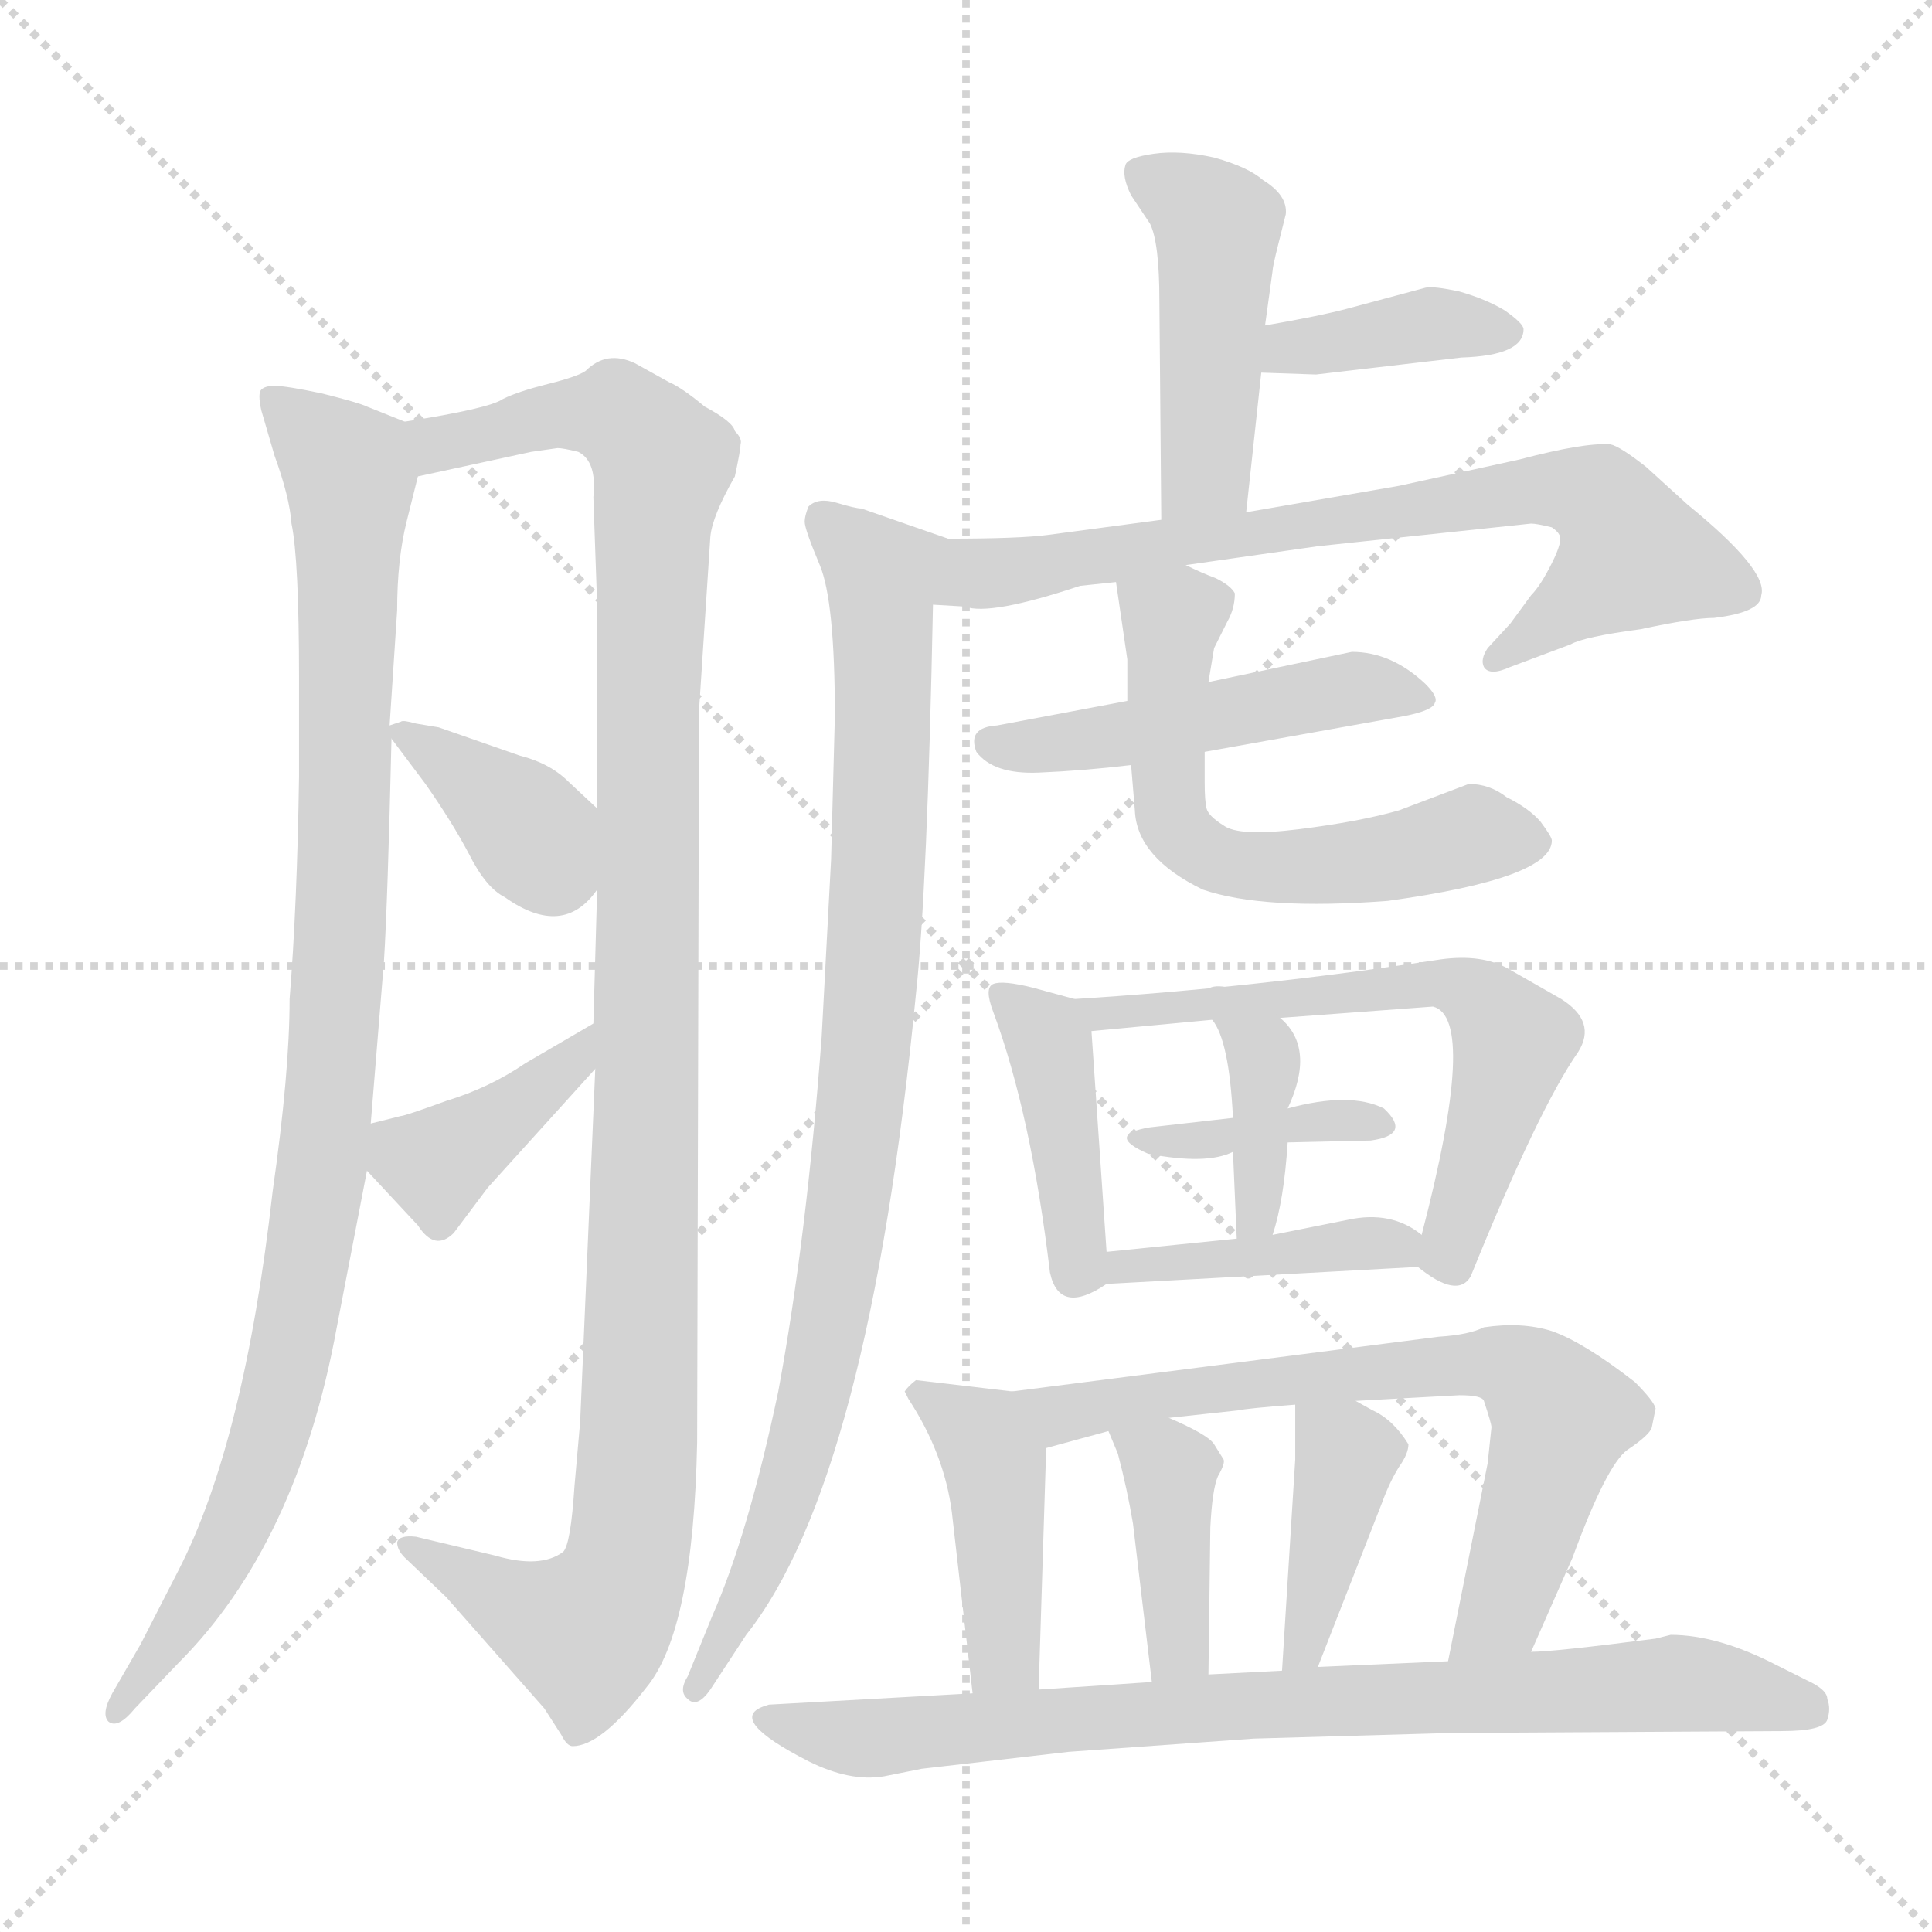 <svg version="1.1" viewBox="0 0 1024 1024" xmlns="http://www.w3.org/2000/svg">
  <g stroke="lightgray" stroke-dasharray="1,1" stroke-width="1" transform="scale(4, 4)">
    <line x1="0" y1="0" x2="256" y2="256"></line>
    <line x1="256" y1="0" x2="0" y2="256"></line>
    <line x1="128" y1="0" x2="128" y2="256"></line>
    <line x1="0" y1="128" x2="256" y2="128"></line>
  </g>
<g transform="scale(1, -1) translate(0, -860)">
   <style type="text/css">
    @keyframes keyframes0 {
      from {
       stroke: blue;
       stroke-dashoffset: 993;
       stroke-width: 128;
       }
       76% {
       animation-timing-function: step-end;
       stroke: blue;
       stroke-dashoffset: 0;
       stroke-width: 128;
       }
       to {
       stroke: black;
       stroke-width: 1024;
       }
       }
       #make-me-a-hanzi-animation-0 {
         animation: keyframes0 1.058s both;
         animation-delay: 0s;
         animation-timing-function: linear;
       }
    @keyframes keyframes1 {
      from {
       stroke: blue;
       stroke-dashoffset: 1129;
       stroke-width: 128;
       }
       79% {
       animation-timing-function: step-end;
       stroke: blue;
       stroke-dashoffset: 0;
       stroke-width: 128;
       }
       to {
       stroke: black;
       stroke-width: 1024;
       }
       }
       #make-me-a-hanzi-animation-1 {
         animation: keyframes1 1.169s both;
         animation-delay: 1.058s;
         animation-timing-function: linear;
       }
    @keyframes keyframes2 {
      from {
       stroke: blue;
       stroke-dashoffset: 375;
       stroke-width: 128;
       }
       55% {
       animation-timing-function: step-end;
       stroke: blue;
       stroke-dashoffset: 0;
       stroke-width: 128;
       }
       to {
       stroke: black;
       stroke-width: 1024;
       }
       }
       #make-me-a-hanzi-animation-2 {
         animation: keyframes2 0.555s both;
         animation-delay: 2.227s;
         animation-timing-function: linear;
       }
    @keyframes keyframes3 {
      from {
       stroke: blue;
       stroke-dashoffset: 394;
       stroke-width: 128;
       }
       56% {
       animation-timing-function: step-end;
       stroke: blue;
       stroke-dashoffset: 0;
       stroke-width: 128;
       }
       to {
       stroke: black;
       stroke-width: 1024;
       }
       }
       #make-me-a-hanzi-animation-3 {
         animation: keyframes3 0.571s both;
         animation-delay: 2.782s;
         animation-timing-function: linear;
       }
    @keyframes keyframes4 {
      from {
       stroke: blue;
       stroke-dashoffset: 462;
       stroke-width: 128;
       }
       60% {
       animation-timing-function: step-end;
       stroke: blue;
       stroke-dashoffset: 0;
       stroke-width: 128;
       }
       to {
       stroke: black;
       stroke-width: 1024;
       }
       }
       #make-me-a-hanzi-animation-4 {
         animation: keyframes4 0.626s both;
         animation-delay: 3.353s;
         animation-timing-function: linear;
       }
    @keyframes keyframes5 {
      from {
       stroke: blue;
       stroke-dashoffset: 382;
       stroke-width: 128;
       }
       55% {
       animation-timing-function: step-end;
       stroke: blue;
       stroke-dashoffset: 0;
       stroke-width: 128;
       }
       to {
       stroke: black;
       stroke-width: 1024;
       }
       }
       #make-me-a-hanzi-animation-5 {
         animation: keyframes5 0.561s both;
         animation-delay: 3.979s;
         animation-timing-function: linear;
       }
    @keyframes keyframes6 {
      from {
       stroke: blue;
       stroke-dashoffset: 736;
       stroke-width: 128;
       }
       71% {
       animation-timing-function: step-end;
       stroke: blue;
       stroke-dashoffset: 0;
       stroke-width: 128;
       }
       to {
       stroke: black;
       stroke-width: 1024;
       }
       }
       #make-me-a-hanzi-animation-6 {
         animation: keyframes6 0.849s both;
         animation-delay: 4.54s;
         animation-timing-function: linear;
       }
    @keyframes keyframes7 {
      from {
       stroke: blue;
       stroke-dashoffset: 903;
       stroke-width: 128;
       }
       75% {
       animation-timing-function: step-end;
       stroke: blue;
       stroke-dashoffset: 0;
       stroke-width: 128;
       }
       to {
       stroke: black;
       stroke-width: 1024;
       }
       }
       #make-me-a-hanzi-animation-7 {
         animation: keyframes7 0.985s both;
         animation-delay: 5.389s;
         animation-timing-function: linear;
       }
    @keyframes keyframes8 {
      from {
       stroke: blue;
       stroke-dashoffset: 488;
       stroke-width: 128;
       }
       61% {
       animation-timing-function: step-end;
       stroke: blue;
       stroke-dashoffset: 0;
       stroke-width: 128;
       }
       to {
       stroke: black;
       stroke-width: 1024;
       }
       }
       #make-me-a-hanzi-animation-8 {
         animation: keyframes8 0.647s both;
         animation-delay: 6.373s;
         animation-timing-function: linear;
       }
    @keyframes keyframes9 {
      from {
       stroke: blue;
       stroke-dashoffset: 589;
       stroke-width: 128;
       }
       66% {
       animation-timing-function: step-end;
       stroke: blue;
       stroke-dashoffset: 0;
       stroke-width: 128;
       }
       to {
       stroke: black;
       stroke-width: 1024;
       }
       }
       #make-me-a-hanzi-animation-9 {
         animation: keyframes9 0.729s both;
         animation-delay: 7.021s;
         animation-timing-function: linear;
       }
    @keyframes keyframes10 {
      from {
       stroke: blue;
       stroke-dashoffset: 416;
       stroke-width: 128;
       }
       58% {
       animation-timing-function: step-end;
       stroke: blue;
       stroke-dashoffset: 0;
       stroke-width: 128;
       }
       to {
       stroke: black;
       stroke-width: 1024;
       }
       }
       #make-me-a-hanzi-animation-10 {
         animation: keyframes10 0.589s both;
         animation-delay: 7.75s;
         animation-timing-function: linear;
       }
    @keyframes keyframes11 {
      from {
       stroke: blue;
       stroke-dashoffset: 619;
       stroke-width: 128;
       }
       67% {
       animation-timing-function: step-end;
       stroke: blue;
       stroke-dashoffset: 0;
       stroke-width: 128;
       }
       to {
       stroke: black;
       stroke-width: 1024;
       }
       }
       #make-me-a-hanzi-animation-11 {
         animation: keyframes11 0.754s both;
         animation-delay: 8.338s;
         animation-timing-function: linear;
       }
    @keyframes keyframes12 {
      from {
       stroke: blue;
       stroke-dashoffset: 370;
       stroke-width: 128;
       }
       55% {
       animation-timing-function: step-end;
       stroke: blue;
       stroke-dashoffset: 0;
       stroke-width: 128;
       }
       to {
       stroke: black;
       stroke-width: 1024;
       }
       }
       #make-me-a-hanzi-animation-12 {
         animation: keyframes12 0.551s both;
         animation-delay: 9.092s;
         animation-timing-function: linear;
       }
    @keyframes keyframes13 {
      from {
       stroke: blue;
       stroke-dashoffset: 375;
       stroke-width: 128;
       }
       55% {
       animation-timing-function: step-end;
       stroke: blue;
       stroke-dashoffset: 0;
       stroke-width: 128;
       }
       to {
       stroke: black;
       stroke-width: 1024;
       }
       }
       #make-me-a-hanzi-animation-13 {
         animation: keyframes13 0.555s both;
         animation-delay: 9.643s;
         animation-timing-function: linear;
       }
    @keyframes keyframes14 {
      from {
       stroke: blue;
       stroke-dashoffset: 413;
       stroke-width: 128;
       }
       57% {
       animation-timing-function: step-end;
       stroke: blue;
       stroke-dashoffset: 0;
       stroke-width: 128;
       }
       to {
       stroke: black;
       stroke-width: 1024;
       }
       }
       #make-me-a-hanzi-animation-14 {
         animation: keyframes14 0.586s both;
         animation-delay: 10.198s;
         animation-timing-function: linear;
       }
    @keyframes keyframes15 {
      from {
       stroke: blue;
       stroke-dashoffset: 431;
       stroke-width: 128;
       }
       58% {
       animation-timing-function: step-end;
       stroke: blue;
       stroke-dashoffset: 0;
       stroke-width: 128;
       }
       to {
       stroke: black;
       stroke-width: 1024;
       }
       }
       #make-me-a-hanzi-animation-15 {
         animation: keyframes15 0.601s both;
         animation-delay: 10.785s;
         animation-timing-function: linear;
       }
    @keyframes keyframes16 {
      from {
       stroke: blue;
       stroke-dashoffset: 692;
       stroke-width: 128;
       }
       69% {
       animation-timing-function: step-end;
       stroke: blue;
       stroke-dashoffset: 0;
       stroke-width: 128;
       }
       to {
       stroke: black;
       stroke-width: 1024;
       }
       }
       #make-me-a-hanzi-animation-16 {
         animation: keyframes16 0.813s both;
         animation-delay: 11.385s;
         animation-timing-function: linear;
       }
    @keyframes keyframes17 {
      from {
       stroke: blue;
       stroke-dashoffset: 393;
       stroke-width: 128;
       }
       56% {
       animation-timing-function: step-end;
       stroke: blue;
       stroke-dashoffset: 0;
       stroke-width: 128;
       }
       to {
       stroke: black;
       stroke-width: 1024;
       }
       }
       #make-me-a-hanzi-animation-17 {
         animation: keyframes17 0.57s both;
         animation-delay: 12.198s;
         animation-timing-function: linear;
       }
    @keyframes keyframes18 {
      from {
       stroke: blue;
       stroke-dashoffset: 399;
       stroke-width: 128;
       }
       56% {
       animation-timing-function: step-end;
       stroke: blue;
       stroke-dashoffset: 0;
       stroke-width: 128;
       }
       to {
       stroke: black;
       stroke-width: 1024;
       }
       }
       #make-me-a-hanzi-animation-18 {
         animation: keyframes18 0.575s both;
         animation-delay: 12.768s;
         animation-timing-function: linear;
       }
    @keyframes keyframes19 {
      from {
       stroke: blue;
       stroke-dashoffset: 813;
       stroke-width: 128;
       }
       73% {
       animation-timing-function: step-end;
       stroke: blue;
       stroke-dashoffset: 0;
       stroke-width: 128;
       }
       to {
       stroke: black;
       stroke-width: 1024;
       }
       }
       #make-me-a-hanzi-animation-19 {
         animation: keyframes19 0.912s both;
         animation-delay: 13.343s;
         animation-timing-function: linear;
       }
</style>
<path d="M 214.5 636.5 L 194.5 644.5 Q 190.5 646.5 170.5 651.5 Q 151.5 655.5 145.5 655.5 Q 140.5 655.5 138.5 653.5 Q 136.5 651.5 138.5 642.5 L 145.5 618.5 Q 153.5 596.5 154.5 582.5 Q 158.5 563.5 158.5 500.5 L 158.5 448.5 Q 157.5 380.5 153.5 330.5 Q 153.5 291.5 144.5 228.5 Q 129.5 95.5 94.5 27.5 L 74.5 -11.5 L 59.5 -37.5 Q 53.5 -48.5 57.5 -52.5 Q 62.5 -56.5 71.5 -45.5 L 94.5 -21.5 Q 157.5 41.5 178.5 156.5 L 194.5 239.5 L 196.5 264.5 L 203.5 350.5 Q 205.5 382.5 207.5 468.5 L 206.5 475.5 L 210.5 536.5 Q 210.5 563.5 215.5 583.5 L 221.5 607.5 C 227.5 631.5 227.5 631.5 214.5 636.5 Z" fill="lightgray"></path> 
<path d="M 315.5 293.5 L 307.5 106.5 L 304.5 72.5 Q 302.5 41.5 298.5 37.5 Q 286.5 28.5 262.5 35.5 L 220.5 45.5 Q 211.5 46.5 210.5 42.5 Q 210.5 38.5 214.5 34.5 L 236.5 13.5 L 288.5 -45.5 L 297.5 -59.5 Q 300.5 -65.5 303.5 -65.5 Q 318.5 -65.5 342.5 -34.5 Q 367.5 -4.5 369.5 95.5 L 370.5 483.5 L 376.5 575.5 Q 377.5 586.5 389.5 607.5 Q 392.5 621.5 392.5 624.5 Q 393.5 627.5 389.5 631.5 Q 388.5 636.5 373.5 644.5 Q 361.5 654.5 354.5 657.5 L 336.5 667.5 Q 321.5 674.5 310.5 663.5 Q 306.5 660.5 290.5 656.5 Q 274.5 652.5 266.5 648.5 Q 259.5 643.5 214.5 636.5 C 184.5 631.5 192.5 601.5 221.5 607.5 L 281.5 620.5 L 295.5 622.5 Q 298.5 622.5 306.5 620.5 Q 316.5 615.5 314.5 596.5 L 316.5 539.5 L 316.5 431.5 L 316.5 388.5 L 314.5 317.5 L 315.5 293.5 Z" fill="lightgray"></path> 
<path d="M 207.5 468.5 L 225.5 444.5 Q 239.5 424.5 248.5 407.5 Q 257.5 389.5 267.5 384.5 Q 298.5 362.5 316.5 388.5 C 334.5 412.5 335.5 413.5 316.5 431.5 L 301.5 445.5 Q 291.5 455.5 275.5 459.5 L 232.5 474.5 L 220.5 476.5 Q 213.5 478.5 212.5 477.5 L 206.5 475.5 C 203.5 474.5 203.5 474.5 207.5 468.5 Z" fill="lightgray"></path> 
<path d="M 194.5 239.5 L 221.5 210.5 Q 230.5 196.5 240.5 206.5 L 258.5 230.5 L 315.5 293.5 C 335.5 315.5 340.5 332.5 314.5 317.5 L 278.5 296.5 Q 259.5 283.5 236.5 276.5 Q 214.5 268.5 212.5 268.5 L 196.5 264.5 C 175.5 259.5 175.5 259.5 194.5 239.5 Z" fill="lightgray"></path> 
<path d="M 660.5 588.5 L 668.5 662.5 L 670.5 687.5 L 674.5 716.5 Q 674.5 718.5 677.5 730.5 L 681.5 746.5 Q 682.5 756.5 669.5 764.5 Q 661.5 771.5 643.5 776.5 Q 625.5 780.5 611.5 778.5 Q 597.5 776.5 596.5 772.5 Q 594.5 766.5 599.5 756.5 L 609.5 741.5 Q 614.5 731.5 614.5 700.5 L 615.5 584.5 C 615.5 554.5 657.5 558.5 660.5 588.5 Z" fill="lightgray"></path> 
<path d="M 668.5 662.5 L 697.5 661.5 L 774.5 670.5 Q 807.5 671.5 807.5 685.5 Q 807.5 688.5 797.5 695.5 Q 787.5 701.5 773.5 705.5 Q 759.5 708.5 755.5 707.5 L 714.5 696.5 Q 699.5 692.5 670.5 687.5 C 640.5 682.5 638.5 663.5 668.5 662.5 Z" fill="lightgray"></path> 
<path d="M 494.5 539.5 L 511.5 538.5 Q 524.5 533.5 572.5 549.5 L 591.5 551.5 L 628.5 560.5 L 698.5 570.5 L 811.5 582.5 Q 814.5 582.5 822.5 580.5 Q 825.5 578.5 826.5 576.5 Q 828.5 573.5 822.5 561.5 Q 816.5 549.5 811.5 544.5 L 800.5 529.5 L 788.5 516.5 Q 784.5 510.5 786.5 506.5 Q 789.5 501.5 800.5 506.5 L 832.5 518.5 Q 839.5 522.5 869.5 526.5 Q 897.5 532.5 908.5 532.5 Q 933.5 535.5 933.5 544.5 Q 937.5 557.5 894.5 592.5 L 872.5 612.5 Q 858.5 623.5 853.5 624.5 Q 839.5 625.5 805.5 616.5 L 741.5 602.5 L 660.5 588.5 L 615.5 584.5 L 555.5 576.5 Q 540.5 574.5 502.5 574.5 C 472.5 574.5 464.5 541.5 494.5 539.5 Z" fill="lightgray"></path> 
<path d="M 442.5 480.5 L 440.5 404.5 L 435.5 310.5 Q 427.5 203.5 412.5 122.5 Q 396.5 46.5 377.5 3.5 L 364.5 -28.5 Q 359.5 -36.5 364.5 -40.5 Q 369.5 -45.5 376.5 -35.5 L 395.5 -6.5 Q 460.5 75.5 485.5 333.5 Q 491.5 388.5 494.5 539.5 C 495.5 569.5 509.5 571.5 502.5 574.5 L 456.5 590.5 Q 453.5 590.5 443.5 593.5 Q 433.5 596.5 428.5 591.5 Q 426.5 586.5 426.5 583.5 Q 426.5 579.5 434.5 560.5 Q 442.5 541.5 442.5 480.5 Z" fill="lightgray"></path> 
<path d="M 597.5 488.5 L 528.5 475.5 Q 512.5 474.5 517.5 461.5 Q 526.5 449.5 550.5 450.5 Q 574.5 451.5 599.5 454.5 L 638.5 461.5 L 744.5 480.5 Q 759.5 483.5 760.5 487.5 Q 762.5 490.5 755.5 497.5 Q 737.5 514.5 716.5 514.5 L 640.5 498.5 L 597.5 488.5 Z" fill="lightgray"></path> 
<path d="M 591.5 551.5 L 597.5 510.5 L 597.5 488.5 L 599.5 454.5 L 601.5 430.5 Q 602.5 405.5 637.5 388.5 Q 669.5 377.5 735.5 382.5 Q 822.5 394.5 822.5 414.5 Q 822.5 416.5 816.5 424.5 Q 810.5 431.5 798.5 437.5 Q 789.5 444.5 778.5 444.5 L 741.5 430.5 Q 720.5 424.5 688.5 420.5 Q 656.5 416.5 648.5 422.5 Q 640.5 427.5 639.5 431.5 Q 638.5 435.5 638.5 445.5 L 638.5 461.5 L 640.5 498.5 L 643.5 516.5 L 650.5 530.5 Q 654.5 537.5 654.5 545.5 Q 652.5 549.5 644.5 553.5 Q 636.5 556.5 628.5 560.5 C 601.5 573.5 587.5 579.5 591.5 551.5 Z" fill="lightgray"></path> 
<path d="M 569.5 330.5 L 547.5 336.5 Q 531.5 340.5 526.5 338.5 Q 521.5 336.5 526.5 323.5 Q 546.5 269.5 556.5 185.5 Q 561.5 162.5 586.5 179.5 C 587.5 180.5 587.5 180.5 586.5 196.5 L 578.5 313.5 C 577.5 328.5 577.5 328.5 569.5 330.5 Z" fill="lightgray"></path> 
<path d="M 827.5 330.5 L 799.5 346.5 Q 785.5 354.5 763.5 351.5 Q 665.5 336.5 569.5 330.5 C 539.5 328.5 548.5 310.5 578.5 313.5 L 642.5 319.5 L 678.5 320.5 L 759.5 326.5 Q 783.5 320.5 753.5 205.5 C 749.5 189.5 749.5 189.5 751.5 188.5 Q 772.5 171.5 779.5 183.5 Q 815.5 272.5 836.5 302.5 Q 846.5 318.5 827.5 330.5 Z" fill="lightgray"></path> 
<path d="M 682.5 254.5 L 726.5 255.5 Q 748.5 258.5 733.5 272.5 Q 715.5 281.5 682.5 272.5 L 653.5 267.5 L 609.5 262.5 Q 585.5 258.5 608.5 248.5 Q 639.5 242.5 653.5 249.5 L 682.5 254.5 Z" fill="lightgray"></path> 
<path d="M 674.5 205.5 Q 680.5 223.5 682.5 254.5 L 682.5 272.5 Q 697.5 304.5 678.5 320.5 C 656.5 341.5 626.5 344.5 642.5 319.5 Q 651.5 308.5 653.5 267.5 L 653.5 249.5 L 655.5 203.5 C 656.5 173.5 665.5 176.5 674.5 205.5 Z" fill="lightgray"></path> 
<path d="M 586.5 179.5 L 751.5 188.5 C 775.5 189.5 775.5 189.5 753.5 205.5 Q 737.5 218.5 714.5 213.5 L 674.5 205.5 L 655.5 203.5 L 586.5 196.5 C 556.5 193.5 556.5 177.5 586.5 179.5 Z" fill="lightgray"></path> 
<path d="M 536.5 122.5 L 485.5 128.5 Q 481.5 125.5 479.5 122.5 L 481.5 118.5 Q 500.5 89.5 504.5 58.5 L 515.5 -37.5 C 518.5 -67.5 549.5 -65.5 550.5 -35.5 L 554.5 92.5 C 555.5 120.5 555.5 120.5 536.5 122.5 Z" fill="lightgray"></path> 
<path d="M 811.5 -15.5 L 833.5 34.5 Q 851.5 83.5 862.5 91.5 Q 874.5 99.5 875.5 103.5 L 877.5 113.5 Q 876.5 117.5 866.5 127.5 Q 839.5 148.5 822.5 154.5 Q 806.5 159.5 786.5 156.5 Q 778.5 152.5 762.5 151.5 L 536.5 122.5 C 506.5 118.5 525.5 84.5 554.5 92.5 L 587.5 101.5 L 619.5 108.5 L 656.5 112.5 Q 660.5 113.5 686.5 115.5 L 718.5 117.5 L 773.5 120.5 Q 785.5 120.5 786.5 117.5 Q 790.5 105.5 790.5 103.5 L 788.5 84.5 L 767.5 -20.5 C 761.5 -49.5 799.5 -42.5 811.5 -15.5 Z" fill="lightgray"></path> 
<path d="M 587.5 101.5 L 592.5 89.5 Q 597.5 70.5 600.5 52.5 L 610.5 -31.5 C 614.5 -61.5 640.5 -57.5 640.5 -27.5 L 641.5 50.5 Q 642.5 70.5 645.5 77.5 Q 649.5 84.5 648.5 86.5 L 643.5 94.5 Q 640.5 99.5 619.5 108.5 C 592.5 120.5 576.5 127.5 587.5 101.5 Z" fill="lightgray"></path> 
<path d="M 686.5 115.5 L 686.5 86.5 L 679.5 -25.5 C 677.5 -55.5 687.5 -51.5 698.5 -23.5 L 732.5 63.5 Q 736.5 74.5 741.5 82.5 Q 746.5 89.5 746.5 94.5 Q 738.5 107.5 727.5 112.5 L 718.5 117.5 C 692.5 132.5 686.5 135.5 686.5 115.5 Z" fill="lightgray"></path> 
<path d="M 515.5 -37.5 L 407.5 -43.5 L 404.5 -44.5 Q 385.5 -51.5 428.5 -73.5 Q 450.5 -84.5 468.5 -81.5 L 488.5 -77.5 L 566.5 -68.5 L 664.5 -61.5 L 769.5 -58.5 L 944.5 -57.5 Q 966.5 -57.5 968.5 -51.5 Q 970.5 -45.5 968.5 -40.5 Q 968.5 -35.5 957.5 -30.5 L 941.5 -22.5 Q 910.5 -6.5 885.5 -6.5 L 877.5 -8.5 Q 823.5 -15.5 811.5 -15.5 L 767.5 -20.5 L 698.5 -23.5 L 679.5 -25.5 L 640.5 -27.5 L 610.5 -31.5 L 550.5 -35.5 L 515.5 -37.5 Z" fill="lightgray"></path> 
      <clipPath id="make-me-a-hanzi-clip-0">
      <path d="M 214.5 636.5 L 194.5 644.5 Q 190.5 646.5 170.5 651.5 Q 151.5 655.5 145.5 655.5 Q 140.5 655.5 138.5 653.5 Q 136.5 651.5 138.5 642.5 L 145.5 618.5 Q 153.5 596.5 154.5 582.5 Q 158.5 563.5 158.5 500.5 L 158.5 448.5 Q 157.5 380.5 153.5 330.5 Q 153.5 291.5 144.5 228.5 Q 129.5 95.5 94.5 27.5 L 74.5 -11.5 L 59.5 -37.5 Q 53.5 -48.5 57.5 -52.5 Q 62.5 -56.5 71.5 -45.5 L 94.5 -21.5 Q 157.5 41.5 178.5 156.5 L 194.5 239.5 L 196.5 264.5 L 203.5 350.5 Q 205.5 382.5 207.5 468.5 L 206.5 475.5 L 210.5 536.5 Q 210.5 563.5 215.5 583.5 L 221.5 607.5 C 227.5 631.5 227.5 631.5 214.5 636.5 Z" fill="lightgray"></path>
      </clipPath>
      <path clip-path="url(#make-me-a-hanzi-clip-0)" d="M 143.5 648.5 L 185.5 607.5 L 181.5 389.5 L 171.5 247.5 L 156.5 151.5 L 135.5 76.5 L 111.5 25.5 L 62.5 -45.5 " fill="none" id="make-me-a-hanzi-animation-0" stroke-dasharray="865 1730" stroke-linecap="round"></path>

      <clipPath id="make-me-a-hanzi-clip-1">
      <path d="M 315.5 293.5 L 307.5 106.5 L 304.5 72.5 Q 302.5 41.5 298.5 37.5 Q 286.5 28.5 262.5 35.5 L 220.5 45.5 Q 211.5 46.5 210.5 42.5 Q 210.5 38.5 214.5 34.5 L 236.5 13.5 L 288.5 -45.5 L 297.5 -59.5 Q 300.5 -65.5 303.5 -65.5 Q 318.5 -65.5 342.5 -34.5 Q 367.5 -4.5 369.5 95.5 L 370.5 483.5 L 376.5 575.5 Q 377.5 586.5 389.5 607.5 Q 392.5 621.5 392.5 624.5 Q 393.5 627.5 389.5 631.5 Q 388.5 636.5 373.5 644.5 Q 361.5 654.5 354.5 657.5 L 336.5 667.5 Q 321.5 674.5 310.5 663.5 Q 306.5 660.5 290.5 656.5 Q 274.5 652.5 266.5 648.5 Q 259.5 643.5 214.5 636.5 C 184.5 631.5 192.5 601.5 221.5 607.5 L 281.5 620.5 L 295.5 622.5 Q 298.5 622.5 306.5 620.5 Q 316.5 615.5 314.5 596.5 L 316.5 539.5 L 316.5 431.5 L 316.5 388.5 L 314.5 317.5 L 315.5 293.5 Z" fill="lightgray"></path>
      </clipPath>
      <path clip-path="url(#make-me-a-hanzi-clip-1)" d="M 227.5 616.5 L 232.5 625.5 L 316.5 641.5 L 327.5 640.5 L 350.5 614.5 L 342.5 485.5 L 338.5 85.5 L 332.5 33.5 L 323.5 9.5 L 310.5 -4.5 L 268.5 10.5 L 216.5 40.5 " fill="none" id="make-me-a-hanzi-animation-1" stroke-dasharray="1001 2002" stroke-linecap="round"></path>

      <clipPath id="make-me-a-hanzi-clip-2">
      <path d="M 207.5 468.5 L 225.5 444.5 Q 239.5 424.5 248.5 407.5 Q 257.5 389.5 267.5 384.5 Q 298.5 362.5 316.5 388.5 C 334.5 412.5 335.5 413.5 316.5 431.5 L 301.5 445.5 Q 291.5 455.5 275.5 459.5 L 232.5 474.5 L 220.5 476.5 Q 213.5 478.5 212.5 477.5 L 206.5 475.5 C 203.5 474.5 203.5 474.5 207.5 468.5 Z" fill="lightgray"></path>
      </clipPath>
      <path clip-path="url(#make-me-a-hanzi-clip-2)" d="M 210.5 472.5 L 260.5 438.5 L 299.5 395.5 " fill="none" id="make-me-a-hanzi-animation-2" stroke-dasharray="247 494" stroke-linecap="round"></path>

      <clipPath id="make-me-a-hanzi-clip-3">
      <path d="M 194.5 239.5 L 221.5 210.5 Q 230.5 196.5 240.5 206.5 L 258.5 230.5 L 315.5 293.5 C 335.5 315.5 340.5 332.5 314.5 317.5 L 278.5 296.5 Q 259.5 283.5 236.5 276.5 Q 214.5 268.5 212.5 268.5 L 196.5 264.5 C 175.5 259.5 175.5 259.5 194.5 239.5 Z" fill="lightgray"></path>
      </clipPath>
      <path clip-path="url(#make-me-a-hanzi-clip-3)" d="M 202.5 257.5 L 228.5 243.5 L 302.5 296.5 L 310.5 311.5 " fill="none" id="make-me-a-hanzi-animation-3" stroke-dasharray="266 532" stroke-linecap="round"></path>

      <clipPath id="make-me-a-hanzi-clip-4">
      <path d="M 660.5 588.5 L 668.5 662.5 L 670.5 687.5 L 674.5 716.5 Q 674.5 718.5 677.5 730.5 L 681.5 746.5 Q 682.5 756.5 669.5 764.5 Q 661.5 771.5 643.5 776.5 Q 625.5 780.5 611.5 778.5 Q 597.5 776.5 596.5 772.5 Q 594.5 766.5 599.5 756.5 L 609.5 741.5 Q 614.5 731.5 614.5 700.5 L 615.5 584.5 C 615.5 554.5 657.5 558.5 660.5 588.5 Z" fill="lightgray"></path>
      </clipPath>
      <path clip-path="url(#make-me-a-hanzi-clip-4)" d="M 603.5 768.5 L 645.5 740.5 L 639.5 610.5 L 622.5 591.5 " fill="none" id="make-me-a-hanzi-animation-4" stroke-dasharray="334 668" stroke-linecap="round"></path>

      <clipPath id="make-me-a-hanzi-clip-5">
      <path d="M 668.5 662.5 L 697.5 661.5 L 774.5 670.5 Q 807.5 671.5 807.5 685.5 Q 807.5 688.5 797.5 695.5 Q 787.5 701.5 773.5 705.5 Q 759.5 708.5 755.5 707.5 L 714.5 696.5 Q 699.5 692.5 670.5 687.5 C 640.5 682.5 638.5 663.5 668.5 662.5 Z" fill="lightgray"></path>
      </clipPath>
      <path clip-path="url(#make-me-a-hanzi-clip-5)" d="M 675.5 668.5 L 684.5 676.5 L 758.5 688.5 L 797.5 685.5 " fill="none" id="make-me-a-hanzi-animation-5" stroke-dasharray="254 508" stroke-linecap="round"></path>

      <clipPath id="make-me-a-hanzi-clip-6">
      <path d="M 494.5 539.5 L 511.5 538.5 Q 524.5 533.5 572.5 549.5 L 591.5 551.5 L 628.5 560.5 L 698.5 570.5 L 811.5 582.5 Q 814.5 582.5 822.5 580.5 Q 825.5 578.5 826.5 576.5 Q 828.5 573.5 822.5 561.5 Q 816.5 549.5 811.5 544.5 L 800.5 529.5 L 788.5 516.5 Q 784.5 510.5 786.5 506.5 Q 789.5 501.5 800.5 506.5 L 832.5 518.5 Q 839.5 522.5 869.5 526.5 Q 897.5 532.5 908.5 532.5 Q 933.5 535.5 933.5 544.5 Q 937.5 557.5 894.5 592.5 L 872.5 612.5 Q 858.5 623.5 853.5 624.5 Q 839.5 625.5 805.5 616.5 L 741.5 602.5 L 660.5 588.5 L 615.5 584.5 L 555.5 576.5 Q 540.5 574.5 502.5 574.5 C 472.5 574.5 464.5 541.5 494.5 539.5 Z" fill="lightgray"></path>
      </clipPath>
      <path clip-path="url(#make-me-a-hanzi-clip-6)" d="M 499.5 544.5 L 518.5 555.5 L 624.5 573.5 L 820.5 600.5 L 847.5 596.5 L 864.5 565.5 L 793.5 510.5 " fill="none" id="make-me-a-hanzi-animation-6" stroke-dasharray="608 1216" stroke-linecap="round"></path>

      <clipPath id="make-me-a-hanzi-clip-7">
      <path d="M 442.5 480.5 L 440.5 404.5 L 435.5 310.5 Q 427.5 203.5 412.5 122.5 Q 396.5 46.5 377.5 3.5 L 364.5 -28.5 Q 359.5 -36.5 364.5 -40.5 Q 369.5 -45.5 376.5 -35.5 L 395.5 -6.5 Q 460.5 75.5 485.5 333.5 Q 491.5 388.5 494.5 539.5 C 495.5 569.5 509.5 571.5 502.5 574.5 L 456.5 590.5 Q 453.5 590.5 443.5 593.5 Q 433.5 596.5 428.5 591.5 Q 426.5 586.5 426.5 583.5 Q 426.5 579.5 434.5 560.5 Q 442.5 541.5 442.5 480.5 Z" fill="lightgray"></path>
      </clipPath>
      <path clip-path="url(#make-me-a-hanzi-clip-7)" d="M 436.5 585.5 L 467.5 551.5 L 468.5 466.5 L 455.5 258.5 L 423.5 88.5 L 407.5 40.5 L 369.5 -34.5 " fill="none" id="make-me-a-hanzi-animation-7" stroke-dasharray="775 1550" stroke-linecap="round"></path>

      <clipPath id="make-me-a-hanzi-clip-8">
      <path d="M 597.5 488.5 L 528.5 475.5 Q 512.5 474.5 517.5 461.5 Q 526.5 449.5 550.5 450.5 Q 574.5 451.5 599.5 454.5 L 638.5 461.5 L 744.5 480.5 Q 759.5 483.5 760.5 487.5 Q 762.5 490.5 755.5 497.5 Q 737.5 514.5 716.5 514.5 L 640.5 498.5 L 597.5 488.5 Z" fill="lightgray"></path>
      </clipPath>
      <path clip-path="url(#make-me-a-hanzi-clip-8)" d="M 525.5 466.5 L 544.5 463.5 L 603.5 471.5 L 712.5 494.5 L 754.5 490.5 " fill="none" id="make-me-a-hanzi-animation-8" stroke-dasharray="360 720" stroke-linecap="round"></path>

      <clipPath id="make-me-a-hanzi-clip-9">
      <path d="M 591.5 551.5 L 597.5 510.5 L 597.5 488.5 L 599.5 454.5 L 601.5 430.5 Q 602.5 405.5 637.5 388.5 Q 669.5 377.5 735.5 382.5 Q 822.5 394.5 822.5 414.5 Q 822.5 416.5 816.5 424.5 Q 810.5 431.5 798.5 437.5 Q 789.5 444.5 778.5 444.5 L 741.5 430.5 Q 720.5 424.5 688.5 420.5 Q 656.5 416.5 648.5 422.5 Q 640.5 427.5 639.5 431.5 Q 638.5 435.5 638.5 445.5 L 638.5 461.5 L 640.5 498.5 L 643.5 516.5 L 650.5 530.5 Q 654.5 537.5 654.5 545.5 Q 652.5 549.5 644.5 553.5 Q 636.5 556.5 628.5 560.5 C 601.5 573.5 587.5 579.5 591.5 551.5 Z" fill="lightgray"></path>
      </clipPath>
      <path clip-path="url(#make-me-a-hanzi-clip-9)" d="M 599.5 545.5 L 621.5 531.5 L 620.5 428.5 L 638.5 407.5 L 693.5 400.5 L 745.5 405.5 L 781.5 417.5 L 811.5 414.5 " fill="none" id="make-me-a-hanzi-animation-9" stroke-dasharray="461 922" stroke-linecap="round"></path>

      <clipPath id="make-me-a-hanzi-clip-10">
      <path d="M 569.5 330.5 L 547.5 336.5 Q 531.5 340.5 526.5 338.5 Q 521.5 336.5 526.5 323.5 Q 546.5 269.5 556.5 185.5 Q 561.5 162.5 586.5 179.5 C 587.5 180.5 587.5 180.5 586.5 196.5 L 578.5 313.5 C 577.5 328.5 577.5 328.5 569.5 330.5 Z" fill="lightgray"></path>
      </clipPath>
      <path clip-path="url(#make-me-a-hanzi-clip-10)" d="M 530.5 331.5 L 557.5 304.5 L 573.5 183.5 " fill="none" id="make-me-a-hanzi-animation-10" stroke-dasharray="288 576" stroke-linecap="round"></path>

      <clipPath id="make-me-a-hanzi-clip-11">
      <path d="M 827.5 330.5 L 799.5 346.5 Q 785.5 354.5 763.5 351.5 Q 665.5 336.5 569.5 330.5 C 539.5 328.5 548.5 310.5 578.5 313.5 L 642.5 319.5 L 678.5 320.5 L 759.5 326.5 Q 783.5 320.5 753.5 205.5 C 749.5 189.5 749.5 189.5 751.5 188.5 Q 772.5 171.5 779.5 183.5 Q 815.5 272.5 836.5 302.5 Q 846.5 318.5 827.5 330.5 Z" fill="lightgray"></path>
      </clipPath>
      <path clip-path="url(#make-me-a-hanzi-clip-11)" d="M 577.5 329.5 L 584.5 321.5 L 757.5 339.5 L 780.5 333.5 L 801.5 306.5 L 764.5 191.5 " fill="none" id="make-me-a-hanzi-animation-11" stroke-dasharray="491 982" stroke-linecap="round"></path>

      <clipPath id="make-me-a-hanzi-clip-12">
      <path d="M 682.5 254.5 L 726.5 255.5 Q 748.5 258.5 733.5 272.5 Q 715.5 281.5 682.5 272.5 L 653.5 267.5 L 609.5 262.5 Q 585.5 258.5 608.5 248.5 Q 639.5 242.5 653.5 249.5 L 682.5 254.5 Z" fill="lightgray"></path>
      </clipPath>
      <path clip-path="url(#make-me-a-hanzi-clip-12)" d="M 617.5 254.5 L 716.5 266.5 L 730.5 263.5 " fill="none" id="make-me-a-hanzi-animation-12" stroke-dasharray="242 484" stroke-linecap="round"></path>

      <clipPath id="make-me-a-hanzi-clip-13">
      <path d="M 674.5 205.5 Q 680.5 223.5 682.5 254.5 L 682.5 272.5 Q 697.5 304.5 678.5 320.5 C 656.5 341.5 626.5 344.5 642.5 319.5 Q 651.5 308.5 653.5 267.5 L 653.5 249.5 L 655.5 203.5 C 656.5 173.5 665.5 176.5 674.5 205.5 Z" fill="lightgray"></path>
      </clipPath>
      <path clip-path="url(#make-me-a-hanzi-clip-13)" d="M 648.5 318.5 L 669.5 300.5 L 667.5 223.5 L 659.5 211.5 " fill="none" id="make-me-a-hanzi-animation-13" stroke-dasharray="247 494" stroke-linecap="round"></path>

      <clipPath id="make-me-a-hanzi-clip-14">
      <path d="M 586.5 179.5 L 751.5 188.5 C 775.5 189.5 775.5 189.5 753.5 205.5 Q 737.5 218.5 714.5 213.5 L 674.5 205.5 L 655.5 203.5 L 586.5 196.5 C 556.5 193.5 556.5 177.5 586.5 179.5 Z" fill="lightgray"></path>
      </clipPath>
      <path clip-path="url(#make-me-a-hanzi-clip-14)" d="M 593.5 183.5 L 596.5 188.5 L 722.5 201.5 L 740.5 199.5 L 743.5 193.5 " fill="none" id="make-me-a-hanzi-animation-14" stroke-dasharray="285 570" stroke-linecap="round"></path>

      <clipPath id="make-me-a-hanzi-clip-15">
      <path d="M 536.5 122.5 L 485.5 128.5 Q 481.5 125.5 479.5 122.5 L 481.5 118.5 Q 500.5 89.5 504.5 58.5 L 515.5 -37.5 C 518.5 -67.5 549.5 -65.5 550.5 -35.5 L 554.5 92.5 C 555.5 120.5 555.5 120.5 536.5 122.5 Z" fill="lightgray"></path>
      </clipPath>
      <path clip-path="url(#make-me-a-hanzi-clip-15)" d="M 485.5 122.5 L 514.5 103.5 L 526.5 84.5 L 532.5 -13.5 L 520.5 -29.5 " fill="none" id="make-me-a-hanzi-animation-15" stroke-dasharray="303 606" stroke-linecap="round"></path>

      <clipPath id="make-me-a-hanzi-clip-16">
      <path d="M 811.5 -15.5 L 833.5 34.5 Q 851.5 83.5 862.5 91.5 Q 874.5 99.5 875.5 103.5 L 877.5 113.5 Q 876.5 117.5 866.5 127.5 Q 839.5 148.5 822.5 154.5 Q 806.5 159.5 786.5 156.5 Q 778.5 152.5 762.5 151.5 L 536.5 122.5 C 506.5 118.5 525.5 84.5 554.5 92.5 L 587.5 101.5 L 619.5 108.5 L 656.5 112.5 Q 660.5 113.5 686.5 115.5 L 718.5 117.5 L 773.5 120.5 Q 785.5 120.5 786.5 117.5 Q 790.5 105.5 790.5 103.5 L 788.5 84.5 L 767.5 -20.5 C 761.5 -49.5 799.5 -42.5 811.5 -15.5 Z" fill="lightgray"></path>
      </clipPath>
      <path clip-path="url(#make-me-a-hanzi-clip-16)" d="M 544.5 120.5 L 567.5 110.5 L 771.5 137.5 L 794.5 137.5 L 811.5 129.5 L 827.5 109.5 L 795.5 5.5 L 774.5 -14.5 " fill="none" id="make-me-a-hanzi-animation-16" stroke-dasharray="564 1128" stroke-linecap="round"></path>

      <clipPath id="make-me-a-hanzi-clip-17">
      <path d="M 587.5 101.5 L 592.5 89.5 Q 597.5 70.5 600.5 52.5 L 610.5 -31.5 C 614.5 -61.5 640.5 -57.5 640.5 -27.5 L 641.5 50.5 Q 642.5 70.5 645.5 77.5 Q 649.5 84.5 648.5 86.5 L 643.5 94.5 Q 640.5 99.5 619.5 108.5 C 592.5 120.5 576.5 127.5 587.5 101.5 Z" fill="lightgray"></path>
      </clipPath>
      <path clip-path="url(#make-me-a-hanzi-clip-17)" d="M 594.5 97.5 L 620.5 80.5 L 624.5 -13.5 L 617.5 -23.5 " fill="none" id="make-me-a-hanzi-animation-17" stroke-dasharray="265 530" stroke-linecap="round"></path>

      <clipPath id="make-me-a-hanzi-clip-18">
      <path d="M 686.5 115.5 L 686.5 86.5 L 679.5 -25.5 C 677.5 -55.5 687.5 -51.5 698.5 -23.5 L 732.5 63.5 Q 736.5 74.5 741.5 82.5 Q 746.5 89.5 746.5 94.5 Q 738.5 107.5 727.5 112.5 L 718.5 117.5 C 692.5 132.5 686.5 135.5 686.5 115.5 Z" fill="lightgray"></path>
      </clipPath>
      <path clip-path="url(#make-me-a-hanzi-clip-18)" d="M 692.5 108.5 L 713.5 88.5 L 692.5 -12.5 L 683.5 -18.5 " fill="none" id="make-me-a-hanzi-animation-18" stroke-dasharray="271 542" stroke-linecap="round"></path>

      <clipPath id="make-me-a-hanzi-clip-19">
      <path d="M 515.5 -37.5 L 407.5 -43.5 L 404.5 -44.5 Q 385.5 -51.5 428.5 -73.5 Q 450.5 -84.5 468.5 -81.5 L 488.5 -77.5 L 566.5 -68.5 L 664.5 -61.5 L 769.5 -58.5 L 944.5 -57.5 Q 966.5 -57.5 968.5 -51.5 Q 970.5 -45.5 968.5 -40.5 Q 968.5 -35.5 957.5 -30.5 L 941.5 -22.5 Q 910.5 -6.5 885.5 -6.5 L 877.5 -8.5 Q 823.5 -15.5 811.5 -15.5 L 767.5 -20.5 L 698.5 -23.5 L 679.5 -25.5 L 640.5 -27.5 L 610.5 -31.5 L 550.5 -35.5 L 515.5 -37.5 Z" fill="lightgray"></path>
      </clipPath>
      <path clip-path="url(#make-me-a-hanzi-clip-19)" d="M 406.5 -52.5 L 461.5 -61.5 L 660.5 -43.5 L 887.5 -32.5 L 960.5 -45.5 " fill="none" id="make-me-a-hanzi-animation-19" stroke-dasharray="685 1370" stroke-linecap="round"></path>

</g>
</svg>
